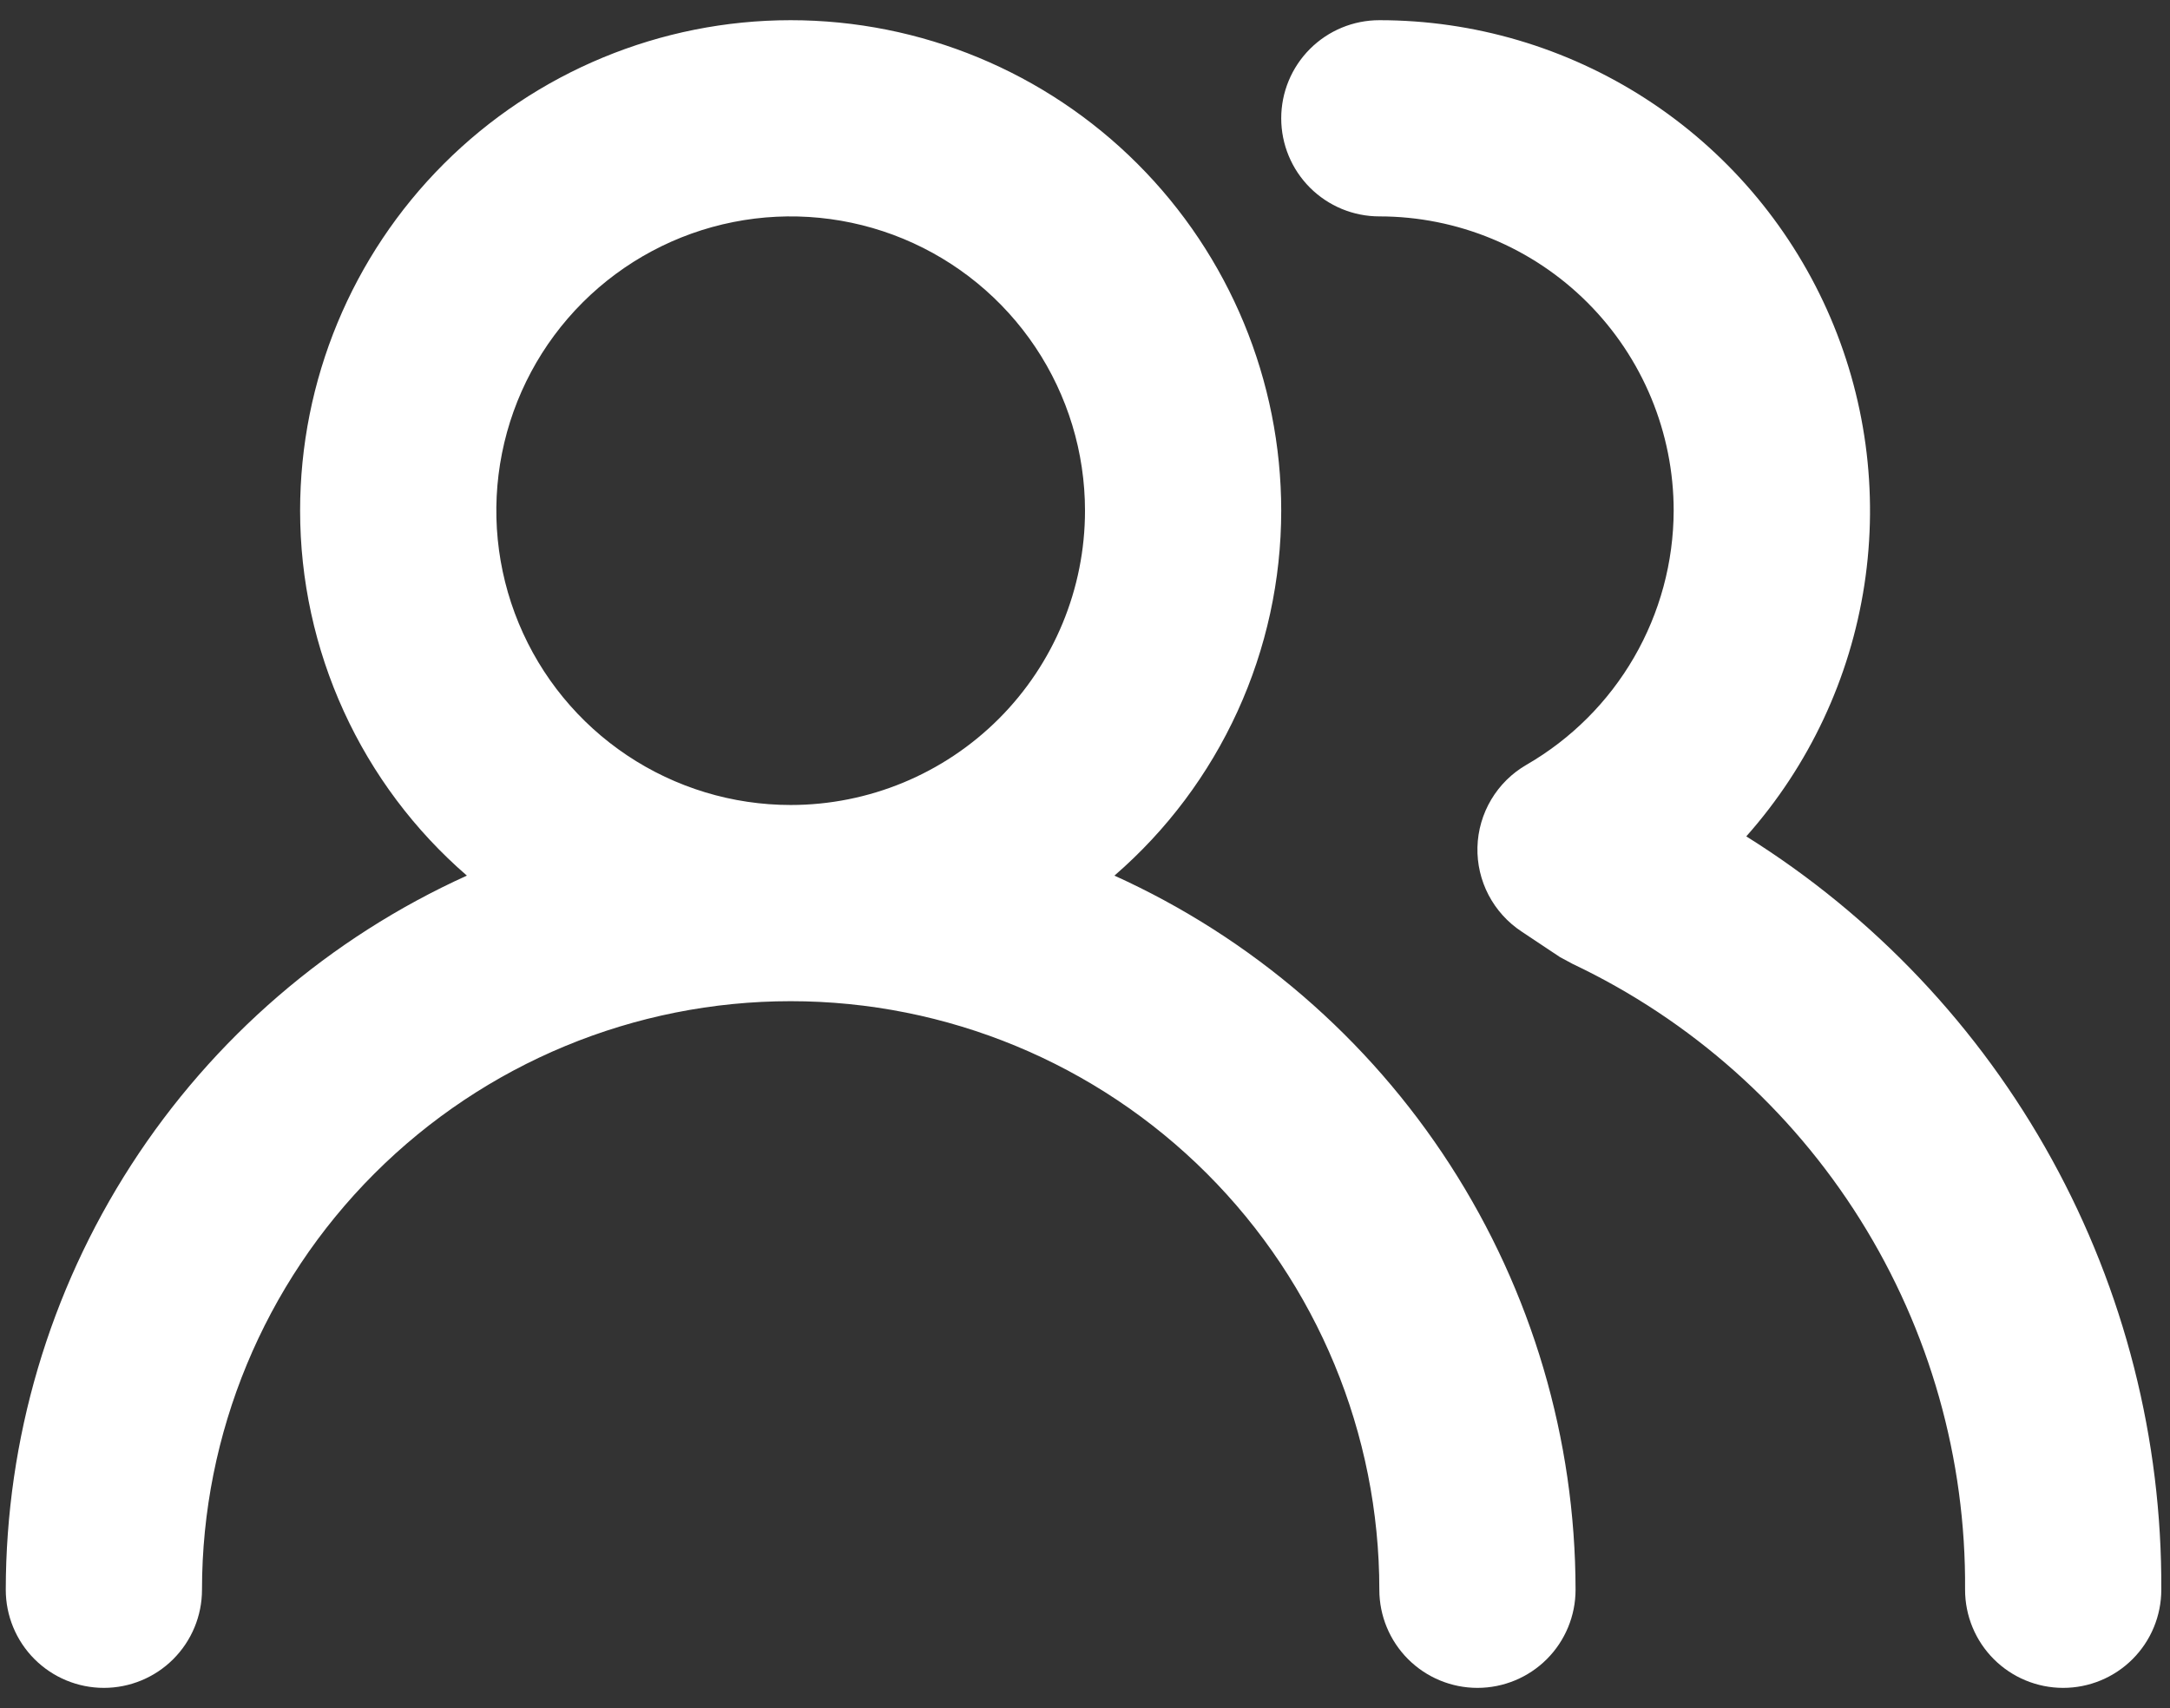 <svg width="94" height="74" viewBox="0 0 94 74" fill="none" xmlns="http://www.w3.org/2000/svg">
<rect x="0" y="0" width="94" height="74" fill="#333333" stroke="none"/>
<path d="M48.275 37.935C50.543 35.972 52.362 33.544 53.608 30.816C54.855 28.088 55.5 25.124 55.5 22.125C55.5 16.489 53.261 11.084 49.276 7.099C45.291 3.114 39.886 0.875 34.25 0.875C28.614 0.875 23.209 3.114 19.224 7.099C15.239 11.084 13 16.489 13 22.125C13 25.124 13.645 28.088 14.892 30.816C16.138 33.544 17.957 35.972 20.225 37.935C14.276 40.629 9.228 44.98 5.686 50.466C2.143 55.953 0.256 62.344 0.25 68.875C0.25 70.002 0.698 71.083 1.495 71.88C2.292 72.677 3.373 73.125 4.5 73.125C5.627 73.125 6.708 72.677 7.505 71.88C8.302 71.083 8.75 70.002 8.75 68.875C8.75 62.112 11.437 55.626 16.219 50.844C21.001 46.062 27.487 43.375 34.25 43.375C41.013 43.375 47.499 46.062 52.281 50.844C57.063 55.626 59.75 62.112 59.75 68.875C59.75 70.002 60.198 71.083 60.995 71.88C61.792 72.677 62.873 73.125 64 73.125C65.127 73.125 66.208 72.677 67.005 71.88C67.802 71.083 68.25 70.002 68.25 68.875C68.244 62.344 66.357 55.953 62.814 50.466C59.272 44.98 54.224 40.629 48.275 37.935ZM34.25 34.875C31.728 34.875 29.263 34.127 27.166 32.726C25.07 31.325 23.436 29.334 22.471 27.004C21.506 24.674 21.253 22.111 21.745 19.638C22.237 17.164 23.451 14.893 25.234 13.109C27.017 11.326 29.289 10.112 31.763 9.62C34.236 9.128 36.8 9.381 39.129 10.345C41.459 11.311 43.45 12.945 44.851 15.041C46.252 17.138 47 19.603 47 22.125C47 25.506 45.657 28.75 43.266 31.141C40.874 33.532 37.632 34.875 34.25 34.875ZM75.645 36.235C78.365 33.172 80.141 29.389 80.761 25.339C81.381 21.29 80.817 17.149 79.138 13.412C77.458 9.676 74.735 6.505 71.295 4.281C67.855 2.057 63.846 0.874 59.75 0.875C58.623 0.875 57.542 1.323 56.745 2.12C55.948 2.917 55.5 3.998 55.5 5.125C55.5 6.252 55.948 7.333 56.745 8.13C57.542 8.927 58.623 9.375 59.75 9.375C63.132 9.375 66.374 10.718 68.766 13.109C71.157 15.501 72.5 18.744 72.5 22.125C72.494 24.357 71.902 26.549 70.783 28.48C69.665 30.412 68.058 32.016 66.125 33.133C65.495 33.496 64.969 34.015 64.597 34.64C64.225 35.265 64.019 35.975 64 36.703C63.982 37.424 64.148 38.138 64.483 38.778C64.818 39.417 65.31 39.961 65.912 40.358L67.57 41.462L68.123 41.76C73.245 44.19 77.567 48.033 80.579 52.837C83.591 57.641 85.167 63.205 85.123 68.875C85.123 70.002 85.57 71.083 86.367 71.88C87.164 72.677 88.245 73.125 89.373 73.125C90.5 73.125 91.581 72.677 92.378 71.88C93.175 71.083 93.623 70.002 93.623 68.875C93.657 62.353 92.024 55.931 88.877 50.218C85.731 44.505 81.176 39.692 75.645 36.235Z" fill="white"/>
</svg>
